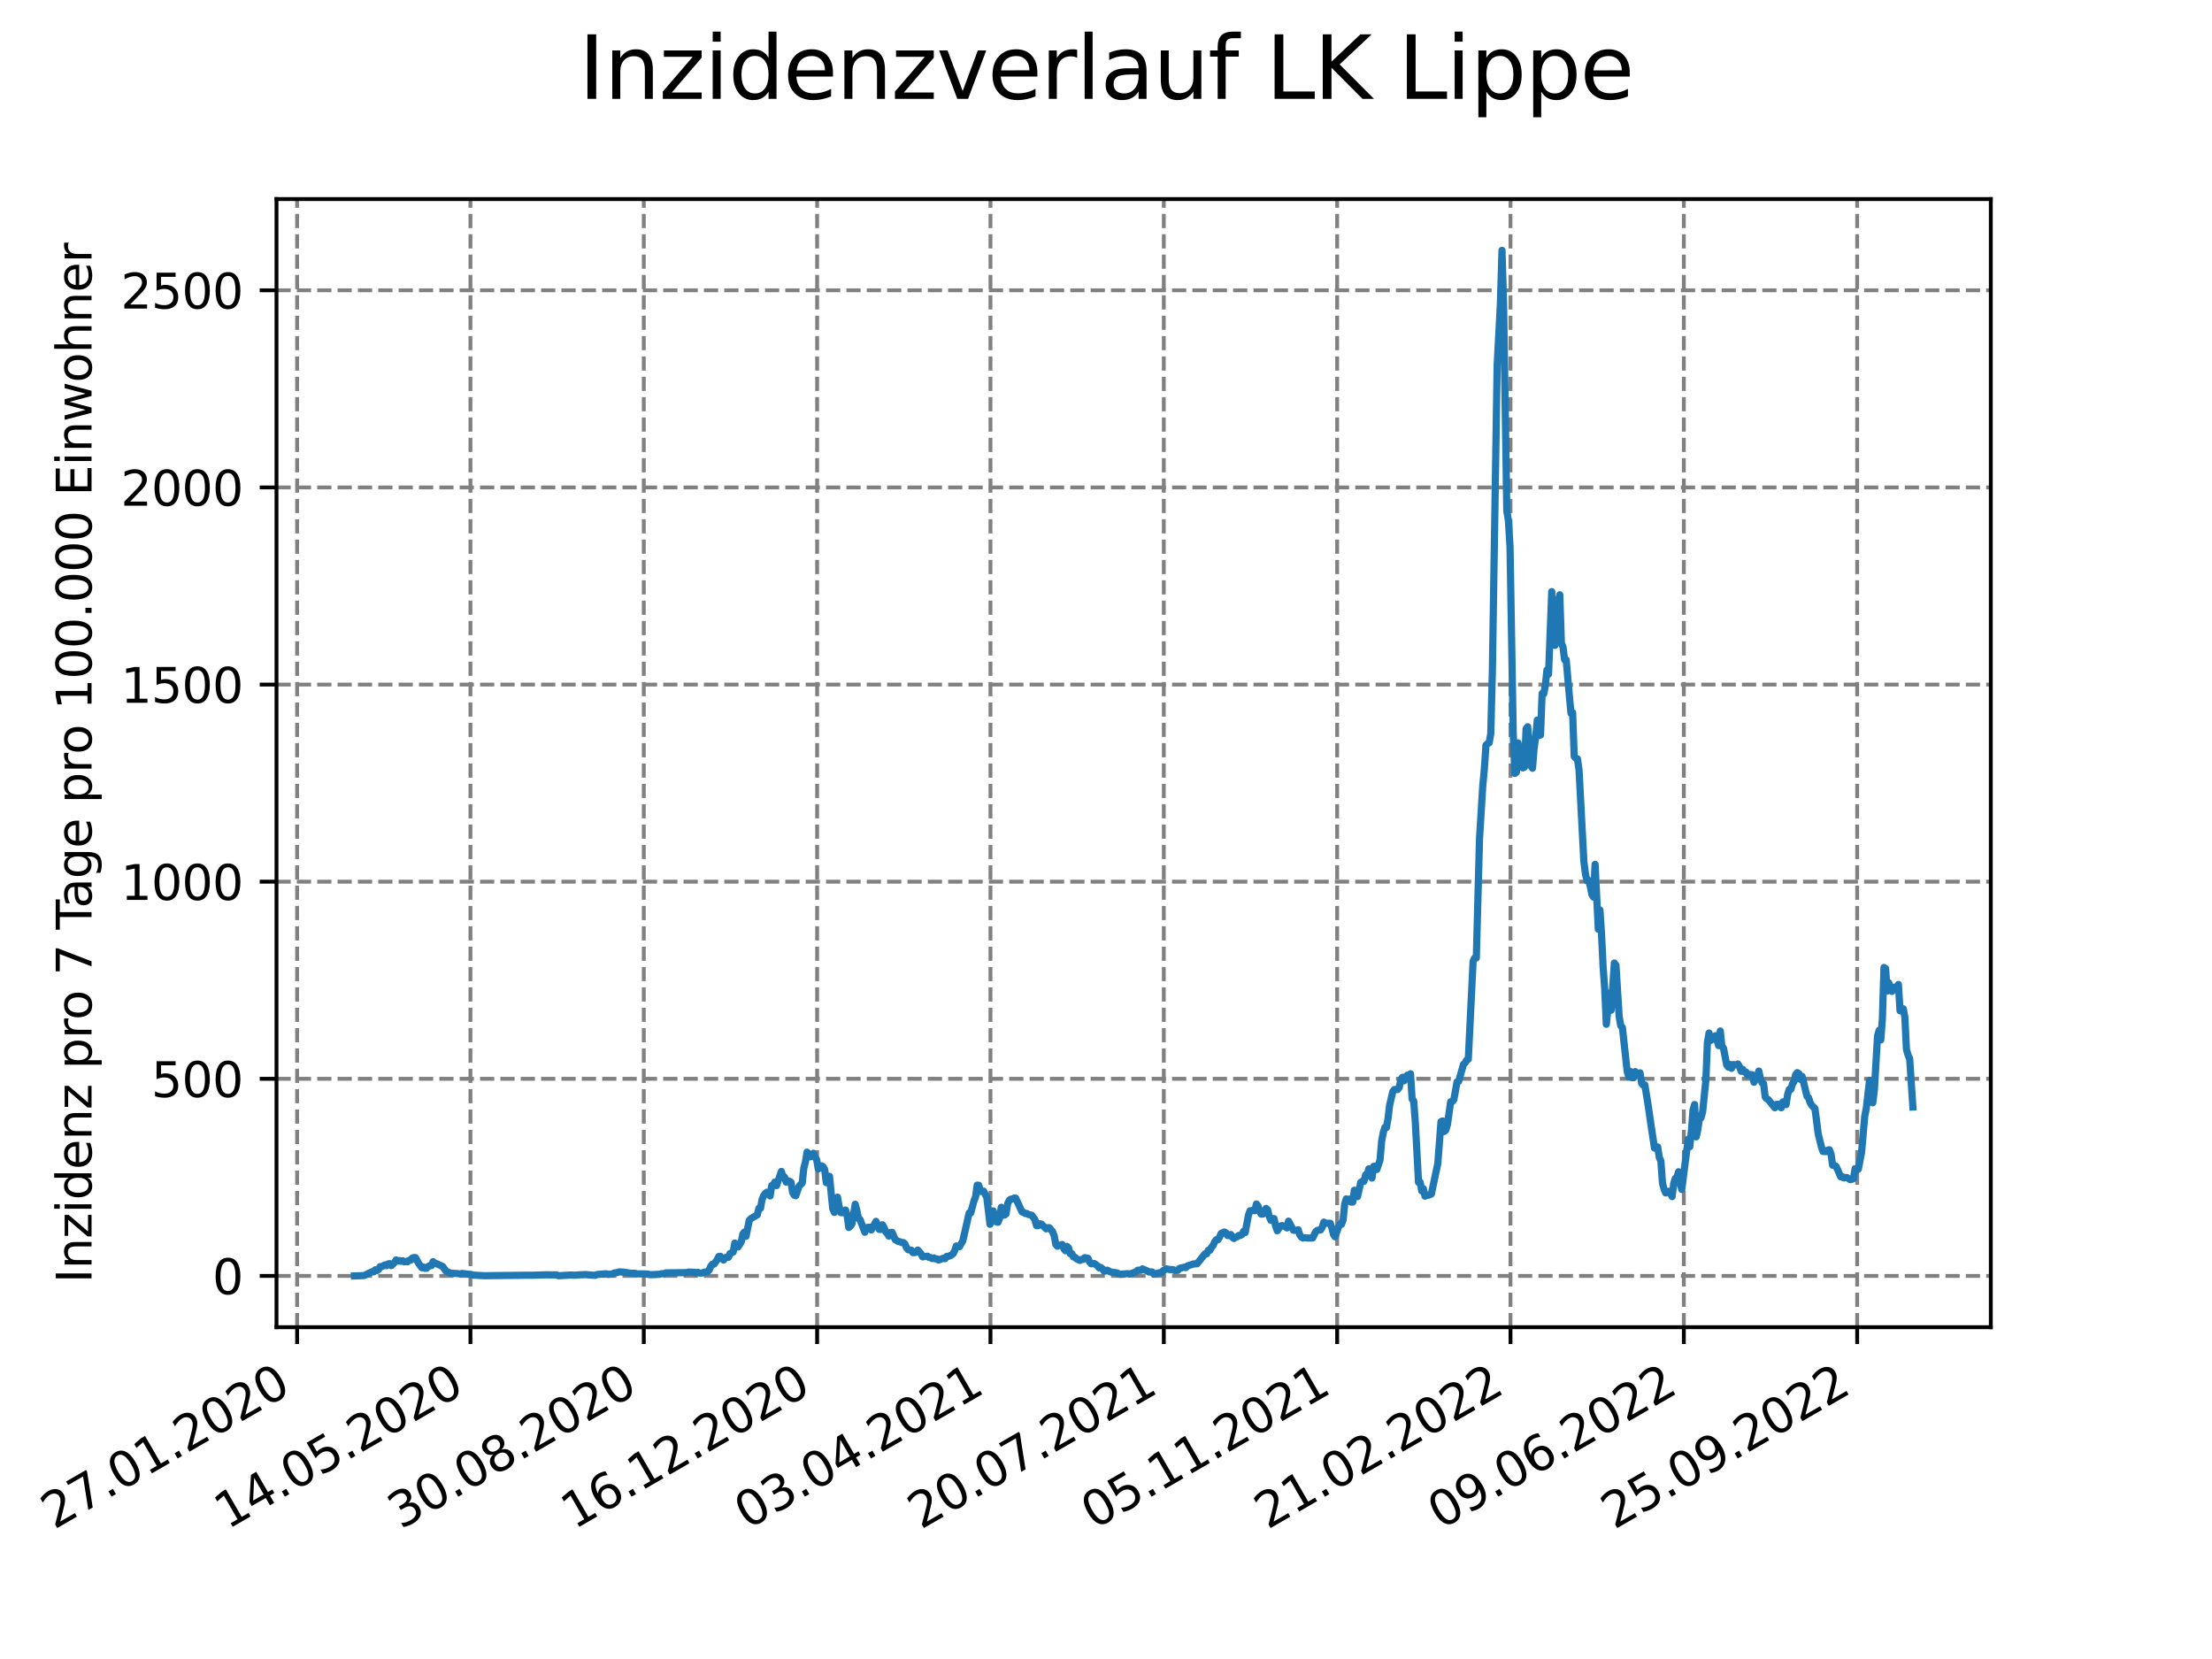 <?xml version="1.0" encoding="utf-8" standalone="no"?>
<!DOCTYPE svg PUBLIC "-//W3C//DTD SVG 1.1//EN"
  "http://www.w3.org/Graphics/SVG/1.1/DTD/svg11.dtd">
<svg xmlns:xlink="http://www.w3.org/1999/xlink" width="460.8pt" height="345.6pt" viewBox="0 0 460.8 345.6" xmlns="http://www.w3.org/2000/svg" version="1.1">
 <defs>
  <style type="text/css">*{stroke-linejoin: round; stroke-linecap: butt}</style>
 </defs>
 <g id="figure_1">
  <g id="patch_1">
   <path d="M 0 345.6 
L 460.8 345.6 
L 460.8 0 
L 0 0 
z
" style="fill: #ffffff"/>
  </g>
  <g id="axes_1">
   <g id="patch_2">
    <path d="M 57.6 276.48 
L 414.72 276.48 
L 414.72 41.472 
L 57.6 41.472 
z
" style="fill: #ffffff"/>
   </g>
   <g id="matplotlib.axis_1">
    <g id="xtick_1">
     <g id="line2d_1">
      <path d="M 61.894 276.48 
L 61.894 41.472 
" clip-path="url(#p917e39afba)" style="fill: none; stroke-dasharray: 2.96,1.28; stroke-dashoffset: 0; stroke: #808080; stroke-width: 0.8"/>
     </g>
     <g id="line2d_2">
      <defs>
       <path id="m893a9d1d30" d="M 0 0 
L 0 3.5 
" style="stroke: #000000; stroke-width: 0.8"/>
      </defs>
      <g>
       <use xlink:href="#m893a9d1d30" x="61.894" y="276.48" style="stroke: #000000; stroke-width: 0.8"/>
      </g>
     </g>
     <g id="text_1">
      <!-- 27.01.2020 -->
      <g transform="translate(11.268 318.689) rotate(-30) scale(0.1 -0.1)">
       <defs>
        <path id="DejaVuSans-32" d="M 1228 531 
L 3431 531 
L 3431 0 
L 469 0 
L 469 531 
Q 828 903 1448 1529 
Q 2069 2156 2228 2338 
Q 2531 2678 2651 2914 
Q 2772 3150 2772 3378 
Q 2772 3750 2511 3984 
Q 2250 4219 1831 4219 
Q 1534 4219 1204 4116 
Q 875 4013 500 3803 
L 500 4441 
Q 881 4594 1212 4672 
Q 1544 4750 1819 4750 
Q 2544 4750 2975 4387 
Q 3406 4025 3406 3419 
Q 3406 3131 3298 2873 
Q 3191 2616 2906 2266 
Q 2828 2175 2409 1742 
Q 1991 1309 1228 531 
z
" transform="scale(0.016)"/>
        <path id="DejaVuSans-37" d="M 525 4666 
L 3525 4666 
L 3525 4397 
L 1831 0 
L 1172 0 
L 2766 4134 
L 525 4134 
L 525 4666 
z
" transform="scale(0.016)"/>
        <path id="DejaVuSans-2e" d="M 684 794 
L 1344 794 
L 1344 0 
L 684 0 
L 684 794 
z
" transform="scale(0.016)"/>
        <path id="DejaVuSans-30" d="M 2034 4250 
Q 1547 4250 1301 3770 
Q 1056 3291 1056 2328 
Q 1056 1369 1301 889 
Q 1547 409 2034 409 
Q 2525 409 2770 889 
Q 3016 1369 3016 2328 
Q 3016 3291 2770 3770 
Q 2525 4250 2034 4250 
z
M 2034 4750 
Q 2819 4750 3233 4129 
Q 3647 3509 3647 2328 
Q 3647 1150 3233 529 
Q 2819 -91 2034 -91 
Q 1250 -91 836 529 
Q 422 1150 422 2328 
Q 422 3509 836 4129 
Q 1250 4750 2034 4750 
z
" transform="scale(0.016)"/>
        <path id="DejaVuSans-31" d="M 794 531 
L 1825 531 
L 1825 4091 
L 703 3866 
L 703 4441 
L 1819 4666 
L 2450 4666 
L 2450 531 
L 3481 531 
L 3481 0 
L 794 0 
L 794 531 
z
" transform="scale(0.016)"/>
       </defs>
       <use xlink:href="#DejaVuSans-32"/>
       <use xlink:href="#DejaVuSans-37" x="63.623"/>
       <use xlink:href="#DejaVuSans-2e" x="127.246"/>
       <use xlink:href="#DejaVuSans-30" x="159.033"/>
       <use xlink:href="#DejaVuSans-31" x="222.656"/>
       <use xlink:href="#DejaVuSans-2e" x="286.279"/>
       <use xlink:href="#DejaVuSans-32" x="318.066"/>
       <use xlink:href="#DejaVuSans-30" x="381.689"/>
       <use xlink:href="#DejaVuSans-32" x="445.312"/>
       <use xlink:href="#DejaVuSans-30" x="508.936"/>
      </g>
     </g>
    </g>
    <g id="xtick_2">
     <g id="line2d_3">
      <path d="M 98.003 276.48 
L 98.003 41.472 
" clip-path="url(#p917e39afba)" style="fill: none; stroke-dasharray: 2.96,1.28; stroke-dashoffset: 0; stroke: #808080; stroke-width: 0.8"/>
     </g>
     <g id="line2d_4">
      <g>
       <use xlink:href="#m893a9d1d30" x="98.003" y="276.48" style="stroke: #000000; stroke-width: 0.8"/>
      </g>
     </g>
     <g id="text_2">
      <!-- 14.05.2020 -->
      <g transform="translate(47.378 318.689) rotate(-30) scale(0.1 -0.1)">
       <defs>
        <path id="DejaVuSans-34" d="M 2419 4116 
L 825 1625 
L 2419 1625 
L 2419 4116 
z
M 2253 4666 
L 3047 4666 
L 3047 1625 
L 3713 1625 
L 3713 1100 
L 3047 1100 
L 3047 0 
L 2419 0 
L 2419 1100 
L 313 1100 
L 313 1709 
L 2253 4666 
z
" transform="scale(0.016)"/>
        <path id="DejaVuSans-35" d="M 691 4666 
L 3169 4666 
L 3169 4134 
L 1269 4134 
L 1269 2991 
Q 1406 3038 1543 3061 
Q 1681 3084 1819 3084 
Q 2600 3084 3056 2656 
Q 3513 2228 3513 1497 
Q 3513 744 3044 326 
Q 2575 -91 1722 -91 
Q 1428 -91 1123 -41 
Q 819 9 494 109 
L 494 744 
Q 775 591 1075 516 
Q 1375 441 1709 441 
Q 2250 441 2565 725 
Q 2881 1009 2881 1497 
Q 2881 1984 2565 2268 
Q 2250 2553 1709 2553 
Q 1456 2553 1204 2497 
Q 953 2441 691 2322 
L 691 4666 
z
" transform="scale(0.016)"/>
       </defs>
       <use xlink:href="#DejaVuSans-31"/>
       <use xlink:href="#DejaVuSans-34" x="63.623"/>
       <use xlink:href="#DejaVuSans-2e" x="127.246"/>
       <use xlink:href="#DejaVuSans-30" x="159.033"/>
       <use xlink:href="#DejaVuSans-35" x="222.656"/>
       <use xlink:href="#DejaVuSans-2e" x="286.279"/>
       <use xlink:href="#DejaVuSans-32" x="318.066"/>
       <use xlink:href="#DejaVuSans-30" x="381.689"/>
       <use xlink:href="#DejaVuSans-32" x="445.312"/>
       <use xlink:href="#DejaVuSans-30" x="508.936"/>
      </g>
     </g>
    </g>
    <g id="xtick_3">
     <g id="line2d_5">
      <path d="M 134.113 276.48 
L 134.113 41.472 
" clip-path="url(#p917e39afba)" style="fill: none; stroke-dasharray: 2.96,1.28; stroke-dashoffset: 0; stroke: #808080; stroke-width: 0.8"/>
     </g>
     <g id="line2d_6">
      <g>
       <use xlink:href="#m893a9d1d30" x="134.113" y="276.48" style="stroke: #000000; stroke-width: 0.8"/>
      </g>
     </g>
     <g id="text_3">
      <!-- 30.08.2020 -->
      <g transform="translate(83.488 318.689) rotate(-30) scale(0.1 -0.1)">
       <defs>
        <path id="DejaVuSans-33" d="M 2597 2516 
Q 3050 2419 3304 2112 
Q 3559 1806 3559 1356 
Q 3559 666 3084 287 
Q 2609 -91 1734 -91 
Q 1441 -91 1130 -33 
Q 819 25 488 141 
L 488 750 
Q 750 597 1062 519 
Q 1375 441 1716 441 
Q 2309 441 2620 675 
Q 2931 909 2931 1356 
Q 2931 1769 2642 2001 
Q 2353 2234 1838 2234 
L 1294 2234 
L 1294 2753 
L 1863 2753 
Q 2328 2753 2575 2939 
Q 2822 3125 2822 3475 
Q 2822 3834 2567 4026 
Q 2313 4219 1838 4219 
Q 1578 4219 1281 4162 
Q 984 4106 628 3988 
L 628 4550 
Q 988 4650 1302 4700 
Q 1616 4750 1894 4750 
Q 2613 4750 3031 4423 
Q 3450 4097 3450 3541 
Q 3450 3153 3228 2886 
Q 3006 2619 2597 2516 
z
" transform="scale(0.016)"/>
        <path id="DejaVuSans-38" d="M 2034 2216 
Q 1584 2216 1326 1975 
Q 1069 1734 1069 1313 
Q 1069 891 1326 650 
Q 1584 409 2034 409 
Q 2484 409 2743 651 
Q 3003 894 3003 1313 
Q 3003 1734 2745 1975 
Q 2488 2216 2034 2216 
z
M 1403 2484 
Q 997 2584 770 2862 
Q 544 3141 544 3541 
Q 544 4100 942 4425 
Q 1341 4750 2034 4750 
Q 2731 4750 3128 4425 
Q 3525 4100 3525 3541 
Q 3525 3141 3298 2862 
Q 3072 2584 2669 2484 
Q 3125 2378 3379 2068 
Q 3634 1759 3634 1313 
Q 3634 634 3220 271 
Q 2806 -91 2034 -91 
Q 1263 -91 848 271 
Q 434 634 434 1313 
Q 434 1759 690 2068 
Q 947 2378 1403 2484 
z
M 1172 3481 
Q 1172 3119 1398 2916 
Q 1625 2713 2034 2713 
Q 2441 2713 2670 2916 
Q 2900 3119 2900 3481 
Q 2900 3844 2670 4047 
Q 2441 4250 2034 4250 
Q 1625 4250 1398 4047 
Q 1172 3844 1172 3481 
z
" transform="scale(0.016)"/>
       </defs>
       <use xlink:href="#DejaVuSans-33"/>
       <use xlink:href="#DejaVuSans-30" x="63.623"/>
       <use xlink:href="#DejaVuSans-2e" x="127.246"/>
       <use xlink:href="#DejaVuSans-30" x="159.033"/>
       <use xlink:href="#DejaVuSans-38" x="222.656"/>
       <use xlink:href="#DejaVuSans-2e" x="286.279"/>
       <use xlink:href="#DejaVuSans-32" x="318.066"/>
       <use xlink:href="#DejaVuSans-30" x="381.689"/>
       <use xlink:href="#DejaVuSans-32" x="445.312"/>
       <use xlink:href="#DejaVuSans-30" x="508.936"/>
      </g>
     </g>
    </g>
    <g id="xtick_4">
     <g id="line2d_7">
      <path d="M 170.223 276.48 
L 170.223 41.472 
" clip-path="url(#p917e39afba)" style="fill: none; stroke-dasharray: 2.96,1.28; stroke-dashoffset: 0; stroke: #808080; stroke-width: 0.8"/>
     </g>
     <g id="line2d_8">
      <g>
       <use xlink:href="#m893a9d1d30" x="170.223" y="276.48" style="stroke: #000000; stroke-width: 0.8"/>
      </g>
     </g>
     <g id="text_4">
      <!-- 16.12.2020 -->
      <g transform="translate(119.598 318.689) rotate(-30) scale(0.1 -0.1)">
       <defs>
        <path id="DejaVuSans-36" d="M 2113 2584 
Q 1688 2584 1439 2293 
Q 1191 2003 1191 1497 
Q 1191 994 1439 701 
Q 1688 409 2113 409 
Q 2538 409 2786 701 
Q 3034 994 3034 1497 
Q 3034 2003 2786 2293 
Q 2538 2584 2113 2584 
z
M 3366 4563 
L 3366 3988 
Q 3128 4100 2886 4159 
Q 2644 4219 2406 4219 
Q 1781 4219 1451 3797 
Q 1122 3375 1075 2522 
Q 1259 2794 1537 2939 
Q 1816 3084 2150 3084 
Q 2853 3084 3261 2657 
Q 3669 2231 3669 1497 
Q 3669 778 3244 343 
Q 2819 -91 2113 -91 
Q 1303 -91 875 529 
Q 447 1150 447 2328 
Q 447 3434 972 4092 
Q 1497 4750 2381 4750 
Q 2619 4750 2861 4703 
Q 3103 4656 3366 4563 
z
" transform="scale(0.016)"/>
       </defs>
       <use xlink:href="#DejaVuSans-31"/>
       <use xlink:href="#DejaVuSans-36" x="63.623"/>
       <use xlink:href="#DejaVuSans-2e" x="127.246"/>
       <use xlink:href="#DejaVuSans-31" x="159.033"/>
       <use xlink:href="#DejaVuSans-32" x="222.656"/>
       <use xlink:href="#DejaVuSans-2e" x="286.279"/>
       <use xlink:href="#DejaVuSans-32" x="318.066"/>
       <use xlink:href="#DejaVuSans-30" x="381.689"/>
       <use xlink:href="#DejaVuSans-32" x="445.312"/>
       <use xlink:href="#DejaVuSans-30" x="508.936"/>
      </g>
     </g>
    </g>
    <g id="xtick_5">
     <g id="line2d_9">
      <path d="M 206.333 276.48 
L 206.333 41.472 
" clip-path="url(#p917e39afba)" style="fill: none; stroke-dasharray: 2.96,1.28; stroke-dashoffset: 0; stroke: #808080; stroke-width: 0.8"/>
     </g>
     <g id="line2d_10">
      <g>
       <use xlink:href="#m893a9d1d30" x="206.333" y="276.48" style="stroke: #000000; stroke-width: 0.8"/>
      </g>
     </g>
     <g id="text_5">
      <!-- 03.04.2021 -->
      <g transform="translate(155.708 318.689) rotate(-30) scale(0.1 -0.1)">
       <use xlink:href="#DejaVuSans-30"/>
       <use xlink:href="#DejaVuSans-33" x="63.623"/>
       <use xlink:href="#DejaVuSans-2e" x="127.246"/>
       <use xlink:href="#DejaVuSans-30" x="159.033"/>
       <use xlink:href="#DejaVuSans-34" x="222.656"/>
       <use xlink:href="#DejaVuSans-2e" x="286.279"/>
       <use xlink:href="#DejaVuSans-32" x="318.066"/>
       <use xlink:href="#DejaVuSans-30" x="381.689"/>
       <use xlink:href="#DejaVuSans-32" x="445.312"/>
       <use xlink:href="#DejaVuSans-31" x="508.936"/>
      </g>
     </g>
    </g>
    <g id="xtick_6">
     <g id="line2d_11">
      <path d="M 242.443 276.48 
L 242.443 41.472 
" clip-path="url(#p917e39afba)" style="fill: none; stroke-dasharray: 2.96,1.28; stroke-dashoffset: 0; stroke: #808080; stroke-width: 0.8"/>
     </g>
     <g id="line2d_12">
      <g>
       <use xlink:href="#m893a9d1d30" x="242.443" y="276.48" style="stroke: #000000; stroke-width: 0.8"/>
      </g>
     </g>
     <g id="text_6">
      <!-- 20.07.2021 -->
      <g transform="translate(191.818 318.689) rotate(-30) scale(0.1 -0.1)">
       <use xlink:href="#DejaVuSans-32"/>
       <use xlink:href="#DejaVuSans-30" x="63.623"/>
       <use xlink:href="#DejaVuSans-2e" x="127.246"/>
       <use xlink:href="#DejaVuSans-30" x="159.033"/>
       <use xlink:href="#DejaVuSans-37" x="222.656"/>
       <use xlink:href="#DejaVuSans-2e" x="286.279"/>
       <use xlink:href="#DejaVuSans-32" x="318.066"/>
       <use xlink:href="#DejaVuSans-30" x="381.689"/>
       <use xlink:href="#DejaVuSans-32" x="445.312"/>
       <use xlink:href="#DejaVuSans-31" x="508.936"/>
      </g>
     </g>
    </g>
    <g id="xtick_7">
     <g id="line2d_13">
      <path d="M 278.553 276.48 
L 278.553 41.472 
" clip-path="url(#p917e39afba)" style="fill: none; stroke-dasharray: 2.96,1.28; stroke-dashoffset: 0; stroke: #808080; stroke-width: 0.8"/>
     </g>
     <g id="line2d_14">
      <g>
       <use xlink:href="#m893a9d1d30" x="278.553" y="276.48" style="stroke: #000000; stroke-width: 0.8"/>
      </g>
     </g>
     <g id="text_7">
      <!-- 05.11.2021 -->
      <g transform="translate(227.928 318.689) rotate(-30) scale(0.1 -0.1)">
       <use xlink:href="#DejaVuSans-30"/>
       <use xlink:href="#DejaVuSans-35" x="63.623"/>
       <use xlink:href="#DejaVuSans-2e" x="127.246"/>
       <use xlink:href="#DejaVuSans-31" x="159.033"/>
       <use xlink:href="#DejaVuSans-31" x="222.656"/>
       <use xlink:href="#DejaVuSans-2e" x="286.279"/>
       <use xlink:href="#DejaVuSans-32" x="318.066"/>
       <use xlink:href="#DejaVuSans-30" x="381.689"/>
       <use xlink:href="#DejaVuSans-32" x="445.312"/>
       <use xlink:href="#DejaVuSans-31" x="508.936"/>
      </g>
     </g>
    </g>
    <g id="xtick_8">
     <g id="line2d_15">
      <path d="M 314.663 276.48 
L 314.663 41.472 
" clip-path="url(#p917e39afba)" style="fill: none; stroke-dasharray: 2.96,1.28; stroke-dashoffset: 0; stroke: #808080; stroke-width: 0.8"/>
     </g>
     <g id="line2d_16">
      <g>
       <use xlink:href="#m893a9d1d30" x="314.663" y="276.48" style="stroke: #000000; stroke-width: 0.8"/>
      </g>
     </g>
     <g id="text_8">
      <!-- 21.02.2022 -->
      <g transform="translate(264.038 318.689) rotate(-30) scale(0.1 -0.1)">
       <use xlink:href="#DejaVuSans-32"/>
       <use xlink:href="#DejaVuSans-31" x="63.623"/>
       <use xlink:href="#DejaVuSans-2e" x="127.246"/>
       <use xlink:href="#DejaVuSans-30" x="159.033"/>
       <use xlink:href="#DejaVuSans-32" x="222.656"/>
       <use xlink:href="#DejaVuSans-2e" x="286.279"/>
       <use xlink:href="#DejaVuSans-32" x="318.066"/>
       <use xlink:href="#DejaVuSans-30" x="381.689"/>
       <use xlink:href="#DejaVuSans-32" x="445.312"/>
       <use xlink:href="#DejaVuSans-32" x="508.936"/>
      </g>
     </g>
    </g>
    <g id="xtick_9">
     <g id="line2d_17">
      <path d="M 350.773 276.48 
L 350.773 41.472 
" clip-path="url(#p917e39afba)" style="fill: none; stroke-dasharray: 2.96,1.28; stroke-dashoffset: 0; stroke: #808080; stroke-width: 0.8"/>
     </g>
     <g id="line2d_18">
      <g>
       <use xlink:href="#m893a9d1d30" x="350.773" y="276.48" style="stroke: #000000; stroke-width: 0.8"/>
      </g>
     </g>
     <g id="text_9">
      <!-- 09.06.2022 -->
      <g transform="translate(300.147 318.689) rotate(-30) scale(0.1 -0.1)">
       <defs>
        <path id="DejaVuSans-39" d="M 703 97 
L 703 672 
Q 941 559 1184 500 
Q 1428 441 1663 441 
Q 2288 441 2617 861 
Q 2947 1281 2994 2138 
Q 2813 1869 2534 1725 
Q 2256 1581 1919 1581 
Q 1219 1581 811 2004 
Q 403 2428 403 3163 
Q 403 3881 828 4315 
Q 1253 4750 1959 4750 
Q 2769 4750 3195 4129 
Q 3622 3509 3622 2328 
Q 3622 1225 3098 567 
Q 2575 -91 1691 -91 
Q 1453 -91 1209 -44 
Q 966 3 703 97 
z
M 1959 2075 
Q 2384 2075 2632 2365 
Q 2881 2656 2881 3163 
Q 2881 3666 2632 3958 
Q 2384 4250 1959 4250 
Q 1534 4250 1286 3958 
Q 1038 3666 1038 3163 
Q 1038 2656 1286 2365 
Q 1534 2075 1959 2075 
z
" transform="scale(0.016)"/>
       </defs>
       <use xlink:href="#DejaVuSans-30"/>
       <use xlink:href="#DejaVuSans-39" x="63.623"/>
       <use xlink:href="#DejaVuSans-2e" x="127.246"/>
       <use xlink:href="#DejaVuSans-30" x="159.033"/>
       <use xlink:href="#DejaVuSans-36" x="222.656"/>
       <use xlink:href="#DejaVuSans-2e" x="286.279"/>
       <use xlink:href="#DejaVuSans-32" x="318.066"/>
       <use xlink:href="#DejaVuSans-30" x="381.689"/>
       <use xlink:href="#DejaVuSans-32" x="445.312"/>
       <use xlink:href="#DejaVuSans-32" x="508.936"/>
      </g>
     </g>
    </g>
    <g id="xtick_10">
     <g id="line2d_19">
      <path d="M 386.883 276.48 
L 386.883 41.472 
" clip-path="url(#p917e39afba)" style="fill: none; stroke-dasharray: 2.96,1.28; stroke-dashoffset: 0; stroke: #808080; stroke-width: 0.8"/>
     </g>
     <g id="line2d_20">
      <g>
       <use xlink:href="#m893a9d1d30" x="386.883" y="276.48" style="stroke: #000000; stroke-width: 0.8"/>
      </g>
     </g>
     <g id="text_10">
      <!-- 25.09.2022 -->
      <g transform="translate(336.257 318.689) rotate(-30) scale(0.1 -0.1)">
       <use xlink:href="#DejaVuSans-32"/>
       <use xlink:href="#DejaVuSans-35" x="63.623"/>
       <use xlink:href="#DejaVuSans-2e" x="127.246"/>
       <use xlink:href="#DejaVuSans-30" x="159.033"/>
       <use xlink:href="#DejaVuSans-39" x="222.656"/>
       <use xlink:href="#DejaVuSans-2e" x="286.279"/>
       <use xlink:href="#DejaVuSans-32" x="318.066"/>
       <use xlink:href="#DejaVuSans-30" x="381.689"/>
       <use xlink:href="#DejaVuSans-32" x="445.312"/>
       <use xlink:href="#DejaVuSans-32" x="508.936"/>
      </g>
     </g>
    </g>
   </g>
   <g id="matplotlib.axis_2">
    <g id="ytick_1">
     <g id="line2d_21">
      <path d="M 57.6 265.798 
L 414.72 265.798 
" clip-path="url(#p917e39afba)" style="fill: none; stroke-dasharray: 2.96,1.28; stroke-dashoffset: 0; stroke: #808080; stroke-width: 0.8"/>
     </g>
     <g id="line2d_22">
      <defs>
       <path id="mee55c1b4b1" d="M 0 0 
L -3.5 0 
" style="stroke: #000000; stroke-width: 0.8"/>
      </defs>
      <g>
       <use xlink:href="#mee55c1b4b1" x="57.6" y="265.798" style="stroke: #000000; stroke-width: 0.8"/>
      </g>
     </g>
     <g id="text_11">
      <!-- 0 -->
      <g transform="translate(44.237 269.597) scale(0.1 -0.1)">
       <use xlink:href="#DejaVuSans-30"/>
      </g>
     </g>
    </g>
    <g id="ytick_2">
     <g id="line2d_23">
      <path d="M 57.6 224.734 
L 414.72 224.734 
" clip-path="url(#p917e39afba)" style="fill: none; stroke-dasharray: 2.96,1.28; stroke-dashoffset: 0; stroke: #808080; stroke-width: 0.8"/>
     </g>
     <g id="line2d_24">
      <g>
       <use xlink:href="#mee55c1b4b1" x="57.6" y="224.734" style="stroke: #000000; stroke-width: 0.8"/>
      </g>
     </g>
     <g id="text_12">
      <!-- 500 -->
      <g transform="translate(31.512 228.533) scale(0.1 -0.1)">
       <use xlink:href="#DejaVuSans-35"/>
       <use xlink:href="#DejaVuSans-30" x="63.623"/>
       <use xlink:href="#DejaVuSans-30" x="127.246"/>
      </g>
     </g>
    </g>
    <g id="ytick_3">
     <g id="line2d_25">
      <path d="M 57.6 183.669 
L 414.72 183.669 
" clip-path="url(#p917e39afba)" style="fill: none; stroke-dasharray: 2.96,1.28; stroke-dashoffset: 0; stroke: #808080; stroke-width: 0.8"/>
     </g>
     <g id="line2d_26">
      <g>
       <use xlink:href="#mee55c1b4b1" x="57.6" y="183.669" style="stroke: #000000; stroke-width: 0.8"/>
      </g>
     </g>
     <g id="text_13">
      <!-- 1000 -->
      <g transform="translate(25.15 187.469) scale(0.1 -0.1)">
       <use xlink:href="#DejaVuSans-31"/>
       <use xlink:href="#DejaVuSans-30" x="63.623"/>
       <use xlink:href="#DejaVuSans-30" x="127.246"/>
       <use xlink:href="#DejaVuSans-30" x="190.869"/>
      </g>
     </g>
    </g>
    <g id="ytick_4">
     <g id="line2d_27">
      <path d="M 57.6 142.605 
L 414.72 142.605 
" clip-path="url(#p917e39afba)" style="fill: none; stroke-dasharray: 2.96,1.28; stroke-dashoffset: 0; stroke: #808080; stroke-width: 0.8"/>
     </g>
     <g id="line2d_28">
      <g>
       <use xlink:href="#mee55c1b4b1" x="57.6" y="142.605" style="stroke: #000000; stroke-width: 0.8"/>
      </g>
     </g>
     <g id="text_14">
      <!-- 1500 -->
      <g transform="translate(25.15 146.404) scale(0.1 -0.1)">
       <use xlink:href="#DejaVuSans-31"/>
       <use xlink:href="#DejaVuSans-35" x="63.623"/>
       <use xlink:href="#DejaVuSans-30" x="127.246"/>
       <use xlink:href="#DejaVuSans-30" x="190.869"/>
      </g>
     </g>
    </g>
    <g id="ytick_5">
     <g id="line2d_29">
      <path d="M 57.6 101.541 
L 414.72 101.541 
" clip-path="url(#p917e39afba)" style="fill: none; stroke-dasharray: 2.96,1.28; stroke-dashoffset: 0; stroke: #808080; stroke-width: 0.8"/>
     </g>
     <g id="line2d_30">
      <g>
       <use xlink:href="#mee55c1b4b1" x="57.6" y="101.541" style="stroke: #000000; stroke-width: 0.8"/>
      </g>
     </g>
     <g id="text_15">
      <!-- 2000 -->
      <g transform="translate(25.15 105.34) scale(0.1 -0.1)">
       <use xlink:href="#DejaVuSans-32"/>
       <use xlink:href="#DejaVuSans-30" x="63.623"/>
       <use xlink:href="#DejaVuSans-30" x="127.246"/>
       <use xlink:href="#DejaVuSans-30" x="190.869"/>
      </g>
     </g>
    </g>
    <g id="ytick_6">
     <g id="line2d_31">
      <path d="M 57.6 60.477 
L 414.72 60.477 
" clip-path="url(#p917e39afba)" style="fill: none; stroke-dasharray: 2.96,1.28; stroke-dashoffset: 0; stroke: #808080; stroke-width: 0.8"/>
     </g>
     <g id="line2d_32">
      <g>
       <use xlink:href="#mee55c1b4b1" x="57.6" y="60.477" style="stroke: #000000; stroke-width: 0.8"/>
      </g>
     </g>
     <g id="text_16">
      <!-- 2500 -->
      <g transform="translate(25.15 64.276) scale(0.1 -0.1)">
       <use xlink:href="#DejaVuSans-32"/>
       <use xlink:href="#DejaVuSans-35" x="63.623"/>
       <use xlink:href="#DejaVuSans-30" x="127.246"/>
       <use xlink:href="#DejaVuSans-30" x="190.869"/>
      </g>
     </g>
    </g>
    <g id="text_17">
     <!-- Inzidenz pro 7 Tage pro 100.000 Einwohner -->
     <g transform="translate(19.07 267.301) rotate(-90) scale(0.1 -0.1)">
      <defs>
       <path id="DejaVuSans-49" d="M 628 4666 
L 1259 4666 
L 1259 0 
L 628 0 
L 628 4666 
z
" transform="scale(0.016)"/>
       <path id="DejaVuSans-6e" d="M 3513 2113 
L 3513 0 
L 2938 0 
L 2938 2094 
Q 2938 2591 2744 2837 
Q 2550 3084 2163 3084 
Q 1697 3084 1428 2787 
Q 1159 2491 1159 1978 
L 1159 0 
L 581 0 
L 581 3500 
L 1159 3500 
L 1159 2956 
Q 1366 3272 1645 3428 
Q 1925 3584 2291 3584 
Q 2894 3584 3203 3211 
Q 3513 2838 3513 2113 
z
" transform="scale(0.016)"/>
       <path id="DejaVuSans-7a" d="M 353 3500 
L 3084 3500 
L 3084 2975 
L 922 459 
L 3084 459 
L 3084 0 
L 275 0 
L 275 525 
L 2438 3041 
L 353 3041 
L 353 3500 
z
" transform="scale(0.016)"/>
       <path id="DejaVuSans-69" d="M 603 3500 
L 1178 3500 
L 1178 0 
L 603 0 
L 603 3500 
z
M 603 4863 
L 1178 4863 
L 1178 4134 
L 603 4134 
L 603 4863 
z
" transform="scale(0.016)"/>
       <path id="DejaVuSans-64" d="M 2906 2969 
L 2906 4863 
L 3481 4863 
L 3481 0 
L 2906 0 
L 2906 525 
Q 2725 213 2448 61 
Q 2172 -91 1784 -91 
Q 1150 -91 751 415 
Q 353 922 353 1747 
Q 353 2572 751 3078 
Q 1150 3584 1784 3584 
Q 2172 3584 2448 3432 
Q 2725 3281 2906 2969 
z
M 947 1747 
Q 947 1113 1208 752 
Q 1469 391 1925 391 
Q 2381 391 2643 752 
Q 2906 1113 2906 1747 
Q 2906 2381 2643 2742 
Q 2381 3103 1925 3103 
Q 1469 3103 1208 2742 
Q 947 2381 947 1747 
z
" transform="scale(0.016)"/>
       <path id="DejaVuSans-65" d="M 3597 1894 
L 3597 1613 
L 953 1613 
Q 991 1019 1311 708 
Q 1631 397 2203 397 
Q 2534 397 2845 478 
Q 3156 559 3463 722 
L 3463 178 
Q 3153 47 2828 -22 
Q 2503 -91 2169 -91 
Q 1331 -91 842 396 
Q 353 884 353 1716 
Q 353 2575 817 3079 
Q 1281 3584 2069 3584 
Q 2775 3584 3186 3129 
Q 3597 2675 3597 1894 
z
M 3022 2063 
Q 3016 2534 2758 2815 
Q 2500 3097 2075 3097 
Q 1594 3097 1305 2825 
Q 1016 2553 972 2059 
L 3022 2063 
z
" transform="scale(0.016)"/>
       <path id="DejaVuSans-20" transform="scale(0.016)"/>
       <path id="DejaVuSans-70" d="M 1159 525 
L 1159 -1331 
L 581 -1331 
L 581 3500 
L 1159 3500 
L 1159 2969 
Q 1341 3281 1617 3432 
Q 1894 3584 2278 3584 
Q 2916 3584 3314 3078 
Q 3713 2572 3713 1747 
Q 3713 922 3314 415 
Q 2916 -91 2278 -91 
Q 1894 -91 1617 61 
Q 1341 213 1159 525 
z
M 3116 1747 
Q 3116 2381 2855 2742 
Q 2594 3103 2138 3103 
Q 1681 3103 1420 2742 
Q 1159 2381 1159 1747 
Q 1159 1113 1420 752 
Q 1681 391 2138 391 
Q 2594 391 2855 752 
Q 3116 1113 3116 1747 
z
" transform="scale(0.016)"/>
       <path id="DejaVuSans-72" d="M 2631 2963 
Q 2534 3019 2420 3045 
Q 2306 3072 2169 3072 
Q 1681 3072 1420 2755 
Q 1159 2438 1159 1844 
L 1159 0 
L 581 0 
L 581 3500 
L 1159 3500 
L 1159 2956 
Q 1341 3275 1631 3429 
Q 1922 3584 2338 3584 
Q 2397 3584 2469 3576 
Q 2541 3569 2628 3553 
L 2631 2963 
z
" transform="scale(0.016)"/>
       <path id="DejaVuSans-6f" d="M 1959 3097 
Q 1497 3097 1228 2736 
Q 959 2375 959 1747 
Q 959 1119 1226 758 
Q 1494 397 1959 397 
Q 2419 397 2687 759 
Q 2956 1122 2956 1747 
Q 2956 2369 2687 2733 
Q 2419 3097 1959 3097 
z
M 1959 3584 
Q 2709 3584 3137 3096 
Q 3566 2609 3566 1747 
Q 3566 888 3137 398 
Q 2709 -91 1959 -91 
Q 1206 -91 779 398 
Q 353 888 353 1747 
Q 353 2609 779 3096 
Q 1206 3584 1959 3584 
z
" transform="scale(0.016)"/>
       <path id="DejaVuSans-54" d="M -19 4666 
L 3928 4666 
L 3928 4134 
L 2272 4134 
L 2272 0 
L 1638 0 
L 1638 4134 
L -19 4134 
L -19 4666 
z
" transform="scale(0.016)"/>
       <path id="DejaVuSans-61" d="M 2194 1759 
Q 1497 1759 1228 1600 
Q 959 1441 959 1056 
Q 959 750 1161 570 
Q 1363 391 1709 391 
Q 2188 391 2477 730 
Q 2766 1069 2766 1631 
L 2766 1759 
L 2194 1759 
z
M 3341 1997 
L 3341 0 
L 2766 0 
L 2766 531 
Q 2569 213 2275 61 
Q 1981 -91 1556 -91 
Q 1019 -91 701 211 
Q 384 513 384 1019 
Q 384 1609 779 1909 
Q 1175 2209 1959 2209 
L 2766 2209 
L 2766 2266 
Q 2766 2663 2505 2880 
Q 2244 3097 1772 3097 
Q 1472 3097 1187 3025 
Q 903 2953 641 2809 
L 641 3341 
Q 956 3463 1253 3523 
Q 1550 3584 1831 3584 
Q 2591 3584 2966 3190 
Q 3341 2797 3341 1997 
z
" transform="scale(0.016)"/>
       <path id="DejaVuSans-67" d="M 2906 1791 
Q 2906 2416 2648 2759 
Q 2391 3103 1925 3103 
Q 1463 3103 1205 2759 
Q 947 2416 947 1791 
Q 947 1169 1205 825 
Q 1463 481 1925 481 
Q 2391 481 2648 825 
Q 2906 1169 2906 1791 
z
M 3481 434 
Q 3481 -459 3084 -895 
Q 2688 -1331 1869 -1331 
Q 1566 -1331 1297 -1286 
Q 1028 -1241 775 -1147 
L 775 -588 
Q 1028 -725 1275 -790 
Q 1522 -856 1778 -856 
Q 2344 -856 2625 -561 
Q 2906 -266 2906 331 
L 2906 616 
Q 2728 306 2450 153 
Q 2172 0 1784 0 
Q 1141 0 747 490 
Q 353 981 353 1791 
Q 353 2603 747 3093 
Q 1141 3584 1784 3584 
Q 2172 3584 2450 3431 
Q 2728 3278 2906 2969 
L 2906 3500 
L 3481 3500 
L 3481 434 
z
" transform="scale(0.016)"/>
       <path id="DejaVuSans-45" d="M 628 4666 
L 3578 4666 
L 3578 4134 
L 1259 4134 
L 1259 2753 
L 3481 2753 
L 3481 2222 
L 1259 2222 
L 1259 531 
L 3634 531 
L 3634 0 
L 628 0 
L 628 4666 
z
" transform="scale(0.016)"/>
       <path id="DejaVuSans-77" d="M 269 3500 
L 844 3500 
L 1563 769 
L 2278 3500 
L 2956 3500 
L 3675 769 
L 4391 3500 
L 4966 3500 
L 4050 0 
L 3372 0 
L 2619 2869 
L 1863 0 
L 1184 0 
L 269 3500 
z
" transform="scale(0.016)"/>
       <path id="DejaVuSans-68" d="M 3513 2113 
L 3513 0 
L 2938 0 
L 2938 2094 
Q 2938 2591 2744 2837 
Q 2550 3084 2163 3084 
Q 1697 3084 1428 2787 
Q 1159 2491 1159 1978 
L 1159 0 
L 581 0 
L 581 4863 
L 1159 4863 
L 1159 2956 
Q 1366 3272 1645 3428 
Q 1925 3584 2291 3584 
Q 2894 3584 3203 3211 
Q 3513 2838 3513 2113 
z
" transform="scale(0.016)"/>
      </defs>
      <use xlink:href="#DejaVuSans-49"/>
      <use xlink:href="#DejaVuSans-6e" x="29.492"/>
      <use xlink:href="#DejaVuSans-7a" x="92.871"/>
      <use xlink:href="#DejaVuSans-69" x="145.361"/>
      <use xlink:href="#DejaVuSans-64" x="173.145"/>
      <use xlink:href="#DejaVuSans-65" x="236.621"/>
      <use xlink:href="#DejaVuSans-6e" x="298.145"/>
      <use xlink:href="#DejaVuSans-7a" x="361.523"/>
      <use xlink:href="#DejaVuSans-20" x="414.014"/>
      <use xlink:href="#DejaVuSans-70" x="445.801"/>
      <use xlink:href="#DejaVuSans-72" x="509.277"/>
      <use xlink:href="#DejaVuSans-6f" x="548.141"/>
      <use xlink:href="#DejaVuSans-20" x="609.322"/>
      <use xlink:href="#DejaVuSans-37" x="641.109"/>
      <use xlink:href="#DejaVuSans-20" x="704.732"/>
      <use xlink:href="#DejaVuSans-54" x="736.52"/>
      <use xlink:href="#DejaVuSans-61" x="781.104"/>
      <use xlink:href="#DejaVuSans-67" x="842.383"/>
      <use xlink:href="#DejaVuSans-65" x="905.859"/>
      <use xlink:href="#DejaVuSans-20" x="967.383"/>
      <use xlink:href="#DejaVuSans-70" x="999.17"/>
      <use xlink:href="#DejaVuSans-72" x="1062.646"/>
      <use xlink:href="#DejaVuSans-6f" x="1101.51"/>
      <use xlink:href="#DejaVuSans-20" x="1162.691"/>
      <use xlink:href="#DejaVuSans-31" x="1194.479"/>
      <use xlink:href="#DejaVuSans-30" x="1258.102"/>
      <use xlink:href="#DejaVuSans-30" x="1321.725"/>
      <use xlink:href="#DejaVuSans-2e" x="1385.348"/>
      <use xlink:href="#DejaVuSans-30" x="1417.135"/>
      <use xlink:href="#DejaVuSans-30" x="1480.758"/>
      <use xlink:href="#DejaVuSans-30" x="1544.381"/>
      <use xlink:href="#DejaVuSans-20" x="1608.004"/>
      <use xlink:href="#DejaVuSans-45" x="1639.791"/>
      <use xlink:href="#DejaVuSans-69" x="1702.975"/>
      <use xlink:href="#DejaVuSans-6e" x="1730.758"/>
      <use xlink:href="#DejaVuSans-77" x="1794.137"/>
      <use xlink:href="#DejaVuSans-6f" x="1875.924"/>
      <use xlink:href="#DejaVuSans-68" x="1937.105"/>
      <use xlink:href="#DejaVuSans-6e" x="2000.484"/>
      <use xlink:href="#DejaVuSans-65" x="2063.863"/>
      <use xlink:href="#DejaVuSans-72" x="2125.387"/>
     </g>
    </g>
   </g>
   <g id="line2d_33">
    <path d="M 73.833 265.798 
L 75.839 265.727 
L 77.511 264.923 
L 77.845 264.947 
L 78.179 264.522 
L 78.514 264.687 
L 78.848 264.474 
L 79.182 263.86 
L 79.517 263.86 
L 80.185 263.505 
L 80.52 263.671 
L 80.854 263.293 
L 81.188 263.245 
L 81.523 263.647 
L 82.191 263.009 
L 82.526 262.466 
L 82.86 262.655 
L 83.195 262.584 
L 83.529 262.749 
L 83.863 262.631 
L 84.198 262.867 
L 84.532 262.773 
L 84.866 262.867 
L 85.201 262.56 
L 85.535 262.513 
L 85.869 262.087 
L 86.204 261.969 
L 86.538 261.969 
L 87.207 263.198 
L 87.875 264.096 
L 88.21 263.954 
L 88.544 264.214 
L 88.879 264.191 
L 89.213 263.836 
L 89.547 263.647 
L 89.882 263.647 
L 90.216 262.82 
L 90.55 263.175 
L 90.885 263.222 
L 92.222 263.836 
L 92.891 264.782 
L 93.894 265.231 
L 95.231 265.302 
L 95.9 265.396 
L 96.234 265.278 
L 98.24 265.514 
L 98.575 265.632 
L 99.912 265.703 
L 100.915 265.751 
L 109.608 265.656 
L 110.946 265.656 
L 113.955 265.561 
L 114.958 265.585 
L 115.961 265.585 
L 116.295 265.751 
L 116.964 265.727 
L 118.97 265.609 
L 119.639 265.656 
L 120.976 265.561 
L 121.979 265.514 
L 122.982 265.609 
L 123.985 265.68 
L 124.32 265.514 
L 125.323 265.42 
L 126.326 265.349 
L 126.66 265.467 
L 127.663 265.372 
L 127.998 265.16 
L 128.332 265.16 
L 129.001 264.947 
L 130.004 265.018 
L 131.341 265.231 
L 132.344 265.254 
L 132.678 265.372 
L 134.016 265.372 
L 135.019 265.42 
L 135.353 265.538 
L 137.359 265.467 
L 137.694 265.349 
L 138.362 265.325 
L 138.697 265.16 
L 143.043 265.112 
L 143.378 264.994 
L 144.715 265.042 
L 145.049 265.16 
L 145.384 265.042 
L 145.718 265.207 
L 146.387 265.183 
L 146.721 265.018 
L 147.39 264.923 
L 147.724 264.593 
L 148.059 263.789 
L 148.393 263.364 
L 148.727 263.34 
L 149.396 262.442 
L 149.73 261.757 
L 150.065 261.709 
L 150.733 262.489 
L 151.068 261.993 
L 151.402 261.898 
L 151.736 261.922 
L 152.071 261.142 
L 152.739 260.811 
L 153.074 258.944 
L 153.408 259.488 
L 153.743 259.771 
L 154.411 258.732 
L 154.746 257.077 
L 155.08 256.652 
L 155.414 257.55 
L 156.083 254.218 
L 156.417 253.863 
L 157.755 253.083 
L 158.089 251.712 
L 158.423 251.712 
L 158.758 249.845 
L 159.092 249.066 
L 159.427 248.593 
L 159.761 248.357 
L 160.43 249.136 
L 160.764 246.962 
L 161.098 246.82 
L 161.433 246.23 
L 161.767 246.986 
L 162.77 244.032 
L 163.104 245.072 
L 163.439 245.213 
L 163.773 246.253 
L 164.107 245.97 
L 164.442 246.064 
L 164.776 246.277 
L 165.11 248.38 
L 165.445 248.971 
L 165.779 249.089 
L 166.448 247.128 
L 167.117 246.419 
L 167.451 243.323 
L 167.785 242.07 
L 168.12 240.014 
L 168.454 240.345 
L 168.788 240.983 
L 169.123 240.77 
L 169.457 240.25 
L 169.791 241.078 
L 170.126 241.574 
L 170.46 243.512 
L 170.794 243.299 
L 171.129 242.874 
L 171.463 243.039 
L 171.797 243.654 
L 172.132 246.371 
L 172.466 245.355 
L 172.801 245.048 
L 173.469 251.807 
L 173.804 252.563 
L 174.138 251.476 
L 174.472 249.396 
L 174.807 251.334 
L 175.141 252.611 
L 175.81 252.611 
L 176.144 252.067 
L 176.478 253.201 
L 176.813 255.706 
L 177.147 255.446 
L 177.481 254.95 
L 178.15 250.862 
L 178.485 252.114 
L 178.819 253.816 
L 179.153 254.029 
L 180.156 256.699 
L 180.491 255.801 
L 180.825 255.659 
L 181.159 255.659 
L 181.494 256.226 
L 182.497 254.43 
L 183.165 256.108 
L 183.5 256.108 
L 183.834 255.139 
L 184.168 255.73 
L 184.503 256.605 
L 184.837 256.935 
L 185.172 257.503 
L 185.506 256.723 
L 185.84 256.723 
L 186.509 258.259 
L 187.178 258.637 
L 187.512 258.684 
L 187.846 258.85 
L 188.181 258.85 
L 188.515 259.133 
L 188.849 259.937 
L 189.184 260.339 
L 189.852 260.433 
L 190.187 260.953 
L 190.521 260.953 
L 190.855 260.835 
L 191.19 260.409 
L 191.859 261.166 
L 192.193 261.827 
L 193.196 261.686 
L 193.53 261.946 
L 193.865 261.969 
L 194.199 262.182 
L 194.533 262.04 
L 194.868 262.253 
L 195.202 262.253 
L 195.536 262.489 
L 196.205 262.229 
L 196.539 262.111 
L 196.874 262.206 
L 197.208 261.733 
L 197.542 261.733 
L 198.211 261.449 
L 198.546 261.166 
L 198.88 260.528 
L 199.214 259.559 
L 199.549 259.7 
L 199.883 259.7 
L 200.552 258.542 
L 201.22 255.636 
L 201.889 252.681 
L 202.223 252.681 
L 202.892 250.176 
L 203.226 249.349 
L 203.561 246.891 
L 203.895 246.915 
L 204.23 248.191 
L 204.898 248.144 
L 205.567 249.444 
L 206.236 255.045 
L 206.57 252.256 
L 206.904 252.256 
L 207.573 254.548 
L 207.907 254.619 
L 208.242 253.792 
L 208.576 251.5 
L 208.91 253.13 
L 209.245 253.13 
L 209.579 252.87 
L 209.913 250.744 
L 210.248 250.035 
L 210.582 249.798 
L 210.917 249.775 
L 211.251 249.585 
L 211.585 249.585 
L 212.588 251.783 
L 212.923 252.469 
L 213.257 252.563 
L 213.591 252.8 
L 213.926 252.8 
L 214.26 253.012 
L 214.929 253.154 
L 215.597 254.076 
L 215.932 255.328 
L 216.266 255.328 
L 216.6 254.927 
L 216.935 254.997 
L 217.938 255.99 
L 218.272 255.754 
L 218.607 255.754 
L 219.275 256.605 
L 219.61 257.432 
L 219.944 259.228 
L 220.278 259.606 
L 220.613 259.417 
L 220.947 259.417 
L 221.281 259.251 
L 221.616 260.126 
L 221.95 260.551 
L 222.284 259.653 
L 222.619 259.984 
L 222.953 261.166 
L 223.287 261.166 
L 223.622 261.851 
L 223.956 261.922 
L 224.291 262.253 
L 224.959 262.56 
L 225.294 262.371 
L 225.628 262.371 
L 225.962 261.993 
L 226.631 262.111 
L 226.965 262.844 
L 227.3 263.269 
L 227.968 263.222 
L 228.637 263.694 
L 228.971 264.12 
L 229.306 264.025 
L 229.64 264.285 
L 229.975 264.782 
L 230.309 264.782 
L 230.643 264.593 
L 231.312 264.971 
L 232.649 265.16 
L 233.318 265.467 
L 234.321 265.372 
L 234.99 265.325 
L 235.324 265.42 
L 236.662 264.947 
L 236.996 264.616 
L 237.665 264.616 
L 237.999 264.333 
L 239.002 264.758 
L 239.336 264.971 
L 240.005 264.971 
L 240.339 265.372 
L 240.674 265.372 
L 241.677 265.089 
L 242.011 265.089 
L 242.345 264.663 
L 243.014 264.333 
L 243.683 264.474 
L 244.352 264.474 
L 244.686 264.663 
L 245.355 264.64 
L 245.689 264.238 
L 246.692 263.978 
L 247.026 264.073 
L 247.361 263.718 
L 248.698 263.293 
L 249.367 263.269 
L 251.039 261.189 
L 251.373 261.189 
L 251.707 260.457 
L 252.042 260.457 
L 252.376 259.842 
L 252.71 259.464 
L 253.045 258.684 
L 253.379 258.259 
L 253.713 258.259 
L 254.048 257.739 
L 254.382 256.959 
L 255.051 256.652 
L 255.385 256.817 
L 255.72 257.384 
L 256.054 257.384 
L 256.388 257.172 
L 256.723 257.763 
L 257.057 257.999 
L 257.391 257.739 
L 257.726 257.644 
L 258.06 257.361 
L 258.394 257.361 
L 258.729 257.172 
L 259.063 256.486 
L 259.397 256.77 
L 260.066 253.178 
L 260.4 252.232 
L 260.735 252.232 
L 261.069 252.091 
L 261.403 252.209 
L 261.738 250.814 
L 262.072 251.24 
L 262.407 252.398 
L 262.741 252.918 
L 263.075 252.918 
L 263.744 251.736 
L 264.078 252.043 
L 264.413 253.438 
L 264.747 254.218 
L 265.081 253.863 
L 265.416 253.863 
L 265.75 255.494 
L 266.084 256.392 
L 266.753 255.423 
L 267.087 255.305 
L 267.422 255.446 
L 267.756 255.446 
L 268.09 255.801 
L 268.425 254.383 
L 269.428 256.274 
L 270.097 256.321 
L 270.431 256.179 
L 270.765 257.243 
L 271.1 257.715 
L 271.434 257.904 
L 271.768 257.833 
L 272.437 257.904 
L 273.44 257.904 
L 274.109 256.557 
L 274.443 256.297 
L 275.112 256.203 
L 275.446 255.659 
L 275.781 254.596 
L 276.115 254.832 
L 276.784 254.832 
L 277.118 254.832 
L 277.452 255.801 
L 277.787 257.172 
L 278.121 257.644 
L 278.79 255.73 
L 279.124 255.045 
L 279.458 255.045 
L 279.793 254.123 
L 280.127 250.791 
L 280.461 249.751 
L 280.796 250.011 
L 281.13 249.798 
L 281.465 250.413 
L 281.799 250.413 
L 282.133 247.955 
L 282.468 248.782 
L 282.802 249.278 
L 283.471 246.3 
L 283.805 246.088 
L 284.139 246.088 
L 284.474 244.741 
L 284.808 244.741 
L 285.142 243.488 
L 285.477 245.024 
L 285.811 245.402 
L 286.145 242.968 
L 286.48 242.945 
L 286.814 243.63 
L 287.483 241.668 
L 287.817 237.745 
L 288.152 235.973 
L 288.486 234.862 
L 288.82 234.886 
L 289.155 232.995 
L 289.489 230.206 
L 290.158 227.37 
L 290.492 226.969 
L 291.161 226.969 
L 291.495 226.52 
L 291.829 224.842 
L 292.164 224.416 
L 292.498 225.149 
L 292.832 224.298 
L 293.167 223.991 
L 293.501 223.991 
L 293.835 223.684 
L 294.17 228.954 
L 294.504 229.356 
L 294.839 233.846 
L 295.507 246.3 
L 295.842 246.277 
L 296.176 248.097 
L 296.51 247.624 
L 296.845 249.184 
L 297.179 249.018 
L 297.513 248.995 
L 298.182 248.735 
L 298.851 245.521 
L 299.519 242.401 
L 300.188 233.657 
L 300.523 233.515 
L 300.857 235.713 
L 301.191 235.406 
L 301.526 234.295 
L 302.194 229.521 
L 302.529 229.474 
L 302.863 229.072 
L 303.532 225.362 
L 303.866 225.267 
L 304.869 221.722 
L 305.203 221.415 
L 305.538 220.848 
L 305.872 220.659 
L 306.875 200.239 
L 307.21 199.554 
L 307.544 199.554 
L 308.213 174.668 
L 308.881 163.797 
L 309.216 160.181 
L 309.55 155.242 
L 309.884 154.911 
L 310.219 154.746 
L 310.553 152.855 
L 310.887 139.81 
L 311.89 75.953 
L 312.559 63.262 
L 312.893 52.154 
L 313.228 63.498 
L 313.897 106.416 
L 314.231 108.496 
L 314.565 113.813 
L 315.234 152.855 
L 315.568 161.127 
L 315.903 160.867 
L 316.237 154.769 
L 316.571 156.967 
L 316.906 157.487 
L 317.24 159.969 
L 317.574 159.803 
L 317.909 151.862 
L 318.243 151.39 
L 318.912 159.543 
L 319.246 160.039 
L 319.581 155.904 
L 319.915 153.446 
L 320.249 149.995 
L 320.584 153.233 
L 320.918 153.115 
L 321.252 144.465 
L 321.587 144.56 
L 321.921 142.811 
L 322.255 139.573 
L 322.59 140.448 
L 323.258 123.243 
L 323.593 134.114 
L 323.927 134.445 
L 324.261 130.593 
L 324.596 125.346 
L 324.93 123.904 
L 325.264 133.972 
L 325.599 134.776 
L 325.933 137.446 
L 326.268 137.446 
L 326.936 145.103 
L 327.271 148.601 
L 327.605 148.436 
L 327.939 157.582 
L 328.274 157.96 
L 328.608 158.078 
L 328.942 160.37 
L 329.945 179.419 
L 330.28 182.089 
L 330.614 183.46 
L 330.948 183.413 
L 331.283 184.618 
L 331.617 186.343 
L 331.951 186.887 
L 332.286 180.057 
L 332.955 193.575 
L 333.289 189.557 
L 333.623 194.449 
L 333.958 201.421 
L 334.292 206.006 
L 334.626 213.38 
L 335.295 206.88 
L 335.629 210.449 
L 336.298 200.618 
L 336.632 201.067 
L 337.301 211.772 
L 337.635 213.687 
L 337.97 214.041 
L 338.973 223.211 
L 339.307 224.345 
L 339.642 223.211 
L 339.976 224.487 
L 340.31 224.511 
L 340.645 223.235 
L 340.979 223.66 
L 341.648 223.494 
L 341.982 225.692 
L 342.316 226.071 
L 342.651 226 
L 343.319 230.112 
L 343.988 234.72 
L 344.657 239.163 
L 344.991 239.234 
L 345.326 238.927 
L 345.66 241.125 
L 345.994 241.857 
L 346.329 246.513 
L 346.663 247.742 
L 346.997 248.522 
L 347.332 248.262 
L 347.666 248.167 
L 348 248.617 
L 348.335 249.278 
L 348.669 246.537 
L 349.003 245.473 
L 349.338 245.308 
L 349.672 244.103 
L 350.006 246.513 
L 350.341 247.789 
L 351.678 237.32 
L 352.013 238.88 
L 352.347 235.666 
L 352.681 231.246 
L 353.016 230.088 
L 353.35 236.824 
L 353.684 235.358 
L 354.019 233.019 
L 354.353 232.853 
L 354.687 231.601 
L 355.356 225.125 
L 355.69 217.09 
L 356.025 215.199 
L 356.359 216.735 
L 357.362 215.766 
L 358.031 217.823 
L 358.365 214.774 
L 358.7 217.964 
L 359.034 218.366 
L 359.703 221.84 
L 360.037 222.289 
L 360.371 221.746 
L 360.706 222.549 
L 361.04 221.769 
L 361.709 221.84 
L 362.043 221.651 
L 362.377 222.218 
L 362.712 223.164 
L 363.046 222.762 
L 363.38 223.305 
L 363.715 223.329 
L 364.049 223.967 
L 364.384 223.825 
L 365.052 223.896 
L 365.387 225.456 
L 365.721 224.912 
L 366.055 224.605 
L 366.39 223.116 
L 366.724 224.653 
L 367.058 225.551 
L 367.393 225.763 
L 367.727 228.528 
L 368.061 228.906 
L 368.396 229.096 
L 369.733 230.773 
L 370.067 230.065 
L 370.402 230.017 
L 370.736 230.112 
L 371.071 230.773 
L 371.405 229.545 
L 372.074 230.112 
L 372.408 227.961 
L 372.742 226.921 
L 373.077 226.921 
L 373.411 225.787 
L 373.745 225.291 
L 374.08 223.849 
L 374.414 223.447 
L 374.748 223.66 
L 375.083 224.865 
L 375.417 224.227 
L 376.42 228.363 
L 376.754 228.67 
L 377.089 229.71 
L 377.423 230.254 
L 378.092 230.963 
L 378.761 236.162 
L 379.429 238.88 
L 379.764 239.872 
L 380.432 239.896 
L 380.767 239.589 
L 381.101 239.518 
L 381.435 240.392 
L 381.77 242.756 
L 382.104 242.779 
L 382.438 242.921 
L 382.773 243.559 
L 383.441 245.142 
L 383.776 245.119 
L 384.11 245.379 
L 384.445 245.284 
L 384.779 245.308 
L 385.448 245.757 
L 386.116 245.544 
L 386.451 243.441 
L 386.785 243.701 
L 387.119 243.559 
L 387.788 240.109 
L 388.457 232.546 
L 388.791 230.821 
L 389.46 225.054 
L 389.794 226.401 
L 390.129 229.734 
L 390.463 227.063 
L 391.132 215.766 
L 391.466 214.632 
L 391.8 216.641 
L 392.135 212.221 
L 392.469 201.539 
L 392.803 201.776 
L 393.138 206.455 
L 393.472 204.753 
L 393.806 206.03 
L 394.141 206.526 
L 394.475 205.651 
L 394.809 206.006 
L 395.478 205.084 
L 395.812 210.567 
L 396.481 210.142 
L 396.816 211.891 
L 397.15 218.626 
L 397.484 219.784 
L 397.819 220.54 
L 398.487 230.608 
L 398.487 230.608 
" clip-path="url(#p917e39afba)" style="fill: none; stroke: #1f77b4; stroke-width: 1.5; stroke-linecap: square"/>
   </g>
   <g id="patch_3">
    <path d="M 57.6 276.48 
L 57.6 41.472 
" style="fill: none; stroke: #000000; stroke-width: 0.8; stroke-linejoin: miter; stroke-linecap: square"/>
   </g>
   <g id="patch_4">
    <path d="M 414.72 276.48 
L 414.72 41.472 
" style="fill: none; stroke: #000000; stroke-width: 0.8; stroke-linejoin: miter; stroke-linecap: square"/>
   </g>
   <g id="patch_5">
    <path d="M 57.6 276.48 
L 414.72 276.48 
" style="fill: none; stroke: #000000; stroke-width: 0.8; stroke-linejoin: miter; stroke-linecap: square"/>
   </g>
   <g id="patch_6">
    <path d="M 57.6 41.472 
L 414.72 41.472 
" style="fill: none; stroke: #000000; stroke-width: 0.8; stroke-linejoin: miter; stroke-linecap: square"/>
   </g>
  </g>
  <g id="text_18">
   <!-- Inzidenzverlauf LK Lippe -->
   <g transform="translate(120.569 20.589) scale(0.18 -0.18)">
    <defs>
     <path id="DejaVuSans-76" d="M 191 3500 
L 800 3500 
L 1894 563 
L 2988 3500 
L 3597 3500 
L 2284 0 
L 1503 0 
L 191 3500 
z
" transform="scale(0.016)"/>
     <path id="DejaVuSans-6c" d="M 603 4863 
L 1178 4863 
L 1178 0 
L 603 0 
L 603 4863 
z
" transform="scale(0.016)"/>
     <path id="DejaVuSans-75" d="M 544 1381 
L 544 3500 
L 1119 3500 
L 1119 1403 
Q 1119 906 1312 657 
Q 1506 409 1894 409 
Q 2359 409 2629 706 
Q 2900 1003 2900 1516 
L 2900 3500 
L 3475 3500 
L 3475 0 
L 2900 0 
L 2900 538 
Q 2691 219 2414 64 
Q 2138 -91 1772 -91 
Q 1169 -91 856 284 
Q 544 659 544 1381 
z
M 1991 3584 
L 1991 3584 
z
" transform="scale(0.016)"/>
     <path id="DejaVuSans-66" d="M 2375 4863 
L 2375 4384 
L 1825 4384 
Q 1516 4384 1395 4259 
Q 1275 4134 1275 3809 
L 1275 3500 
L 2222 3500 
L 2222 3053 
L 1275 3053 
L 1275 0 
L 697 0 
L 697 3053 
L 147 3053 
L 147 3500 
L 697 3500 
L 697 3744 
Q 697 4328 969 4595 
Q 1241 4863 1831 4863 
L 2375 4863 
z
" transform="scale(0.016)"/>
     <path id="DejaVuSans-4c" d="M 628 4666 
L 1259 4666 
L 1259 531 
L 3531 531 
L 3531 0 
L 628 0 
L 628 4666 
z
" transform="scale(0.016)"/>
     <path id="DejaVuSans-4b" d="M 628 4666 
L 1259 4666 
L 1259 2694 
L 3353 4666 
L 4166 4666 
L 1850 2491 
L 4331 0 
L 3500 0 
L 1259 2247 
L 1259 0 
L 628 0 
L 628 4666 
z
" transform="scale(0.016)"/>
    </defs>
    <use xlink:href="#DejaVuSans-49"/>
    <use xlink:href="#DejaVuSans-6e" x="29.492"/>
    <use xlink:href="#DejaVuSans-7a" x="92.871"/>
    <use xlink:href="#DejaVuSans-69" x="145.361"/>
    <use xlink:href="#DejaVuSans-64" x="173.145"/>
    <use xlink:href="#DejaVuSans-65" x="236.621"/>
    <use xlink:href="#DejaVuSans-6e" x="298.145"/>
    <use xlink:href="#DejaVuSans-7a" x="361.523"/>
    <use xlink:href="#DejaVuSans-76" x="414.014"/>
    <use xlink:href="#DejaVuSans-65" x="473.193"/>
    <use xlink:href="#DejaVuSans-72" x="534.717"/>
    <use xlink:href="#DejaVuSans-6c" x="575.83"/>
    <use xlink:href="#DejaVuSans-61" x="603.613"/>
    <use xlink:href="#DejaVuSans-75" x="664.893"/>
    <use xlink:href="#DejaVuSans-66" x="728.271"/>
    <use xlink:href="#DejaVuSans-20" x="763.477"/>
    <use xlink:href="#DejaVuSans-4c" x="795.264"/>
    <use xlink:href="#DejaVuSans-4b" x="850.977"/>
    <use xlink:href="#DejaVuSans-20" x="916.553"/>
    <use xlink:href="#DejaVuSans-4c" x="948.34"/>
    <use xlink:href="#DejaVuSans-69" x="1004.053"/>
    <use xlink:href="#DejaVuSans-70" x="1031.836"/>
    <use xlink:href="#DejaVuSans-70" x="1095.312"/>
    <use xlink:href="#DejaVuSans-65" x="1158.789"/>
   </g>
  </g>
 </g>
 <defs>
  <clipPath id="p917e39afba">
   <rect x="57.6" y="41.472" width="357.12" height="235.008"/>
  </clipPath>
 </defs>
</svg>
